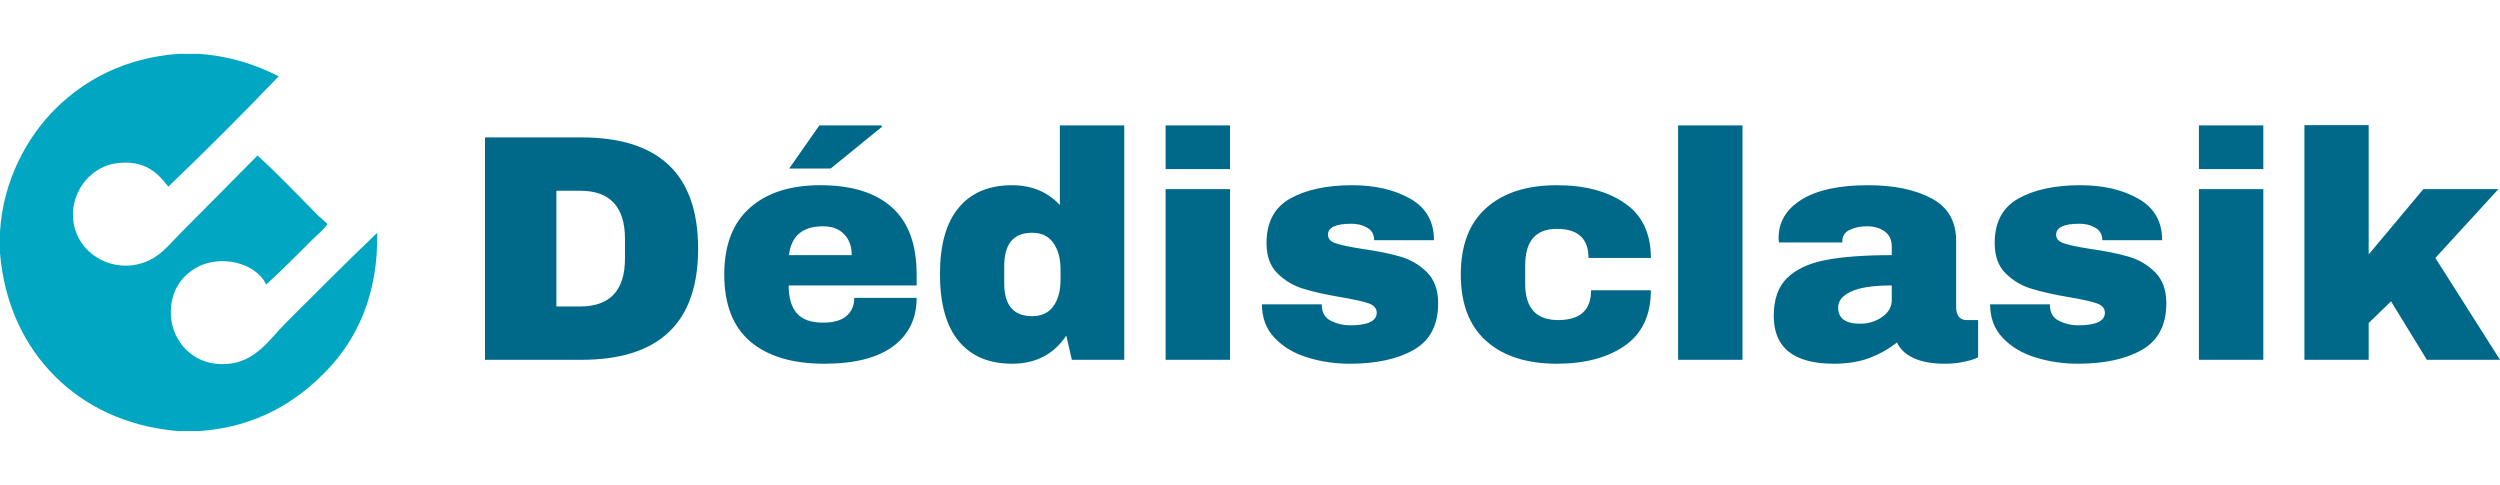 <?xml version="1.0" standalone="no"?>
<svg xmlns="http://www.w3.org/2000/svg" viewBox="0 0 185.568 36" width="185.568" height="36"><g fill="#01A7C2" color="#01A7C2" transform="translate(0 4) scale(0.28)"><svg width="100.0" height="100.0" x="0.0" y="0.0" viewBox="0 0 100 100"><g><path fill-rule="evenodd" clip-rule="evenodd" d="M47.102,0c1.928,0,3.856,0,5.784,0c8.338,0.642,15.042,2.917,20.99,5.95   c-9.545,9.958-19.296,19.708-29.253,29.252c-2.969-3.846-6.214-6.932-13.221-6.279c-6.848,0.638-12.008,6.789-12.065,13.552   c-0.093,11.1,12.636,17.426,21.981,11.239c2.455-1.625,4.708-4.378,6.941-6.611c6.658-6.659,13.369-13.473,19.997-20.164   c5.471,4.927,10.706,10.542,16.196,16.032c0.574,0.574,2.305,1.916,2.314,2.148c0.021,0.503-3.571,3.738-3.967,4.132   c-4.035,4.035-8.129,8.161-12.23,11.9c-2.845-5.982-12.565-8.104-18.84-4.297c-3.834,2.326-6.286,6.06-6.446,11.238   c-0.221,7.125,4.855,13.32,11.9,14.047c9.767,1.009,13.735-5.969,18.51-10.742c8.042-8.042,16.394-16.425,24.295-23.963   c0.308,16.392-5.383,28.214-13.388,36.524c-8.017,8.322-18.679,14.98-33.715,16.03c-1.928,0-3.855,0-5.784,0   c-14.023-1.231-24.828-6.812-32.558-14.543C6.814,77.715,1.225,66.916,0,52.887c0-1.929,0-3.857,0-5.785   C0.812,33.583,7.182,22,14.709,14.544C22.682,6.645,33.328,1.089,47.102,0z"></path></g></svg></g><path fill="#006989" fill-rule="nonzero" d="M7.15 0.91Q15.82 0.91 15.82 9.17L15.82 9.17Q15.82 17.42 7.15 17.42L7.15 17.42L0 17.42L0 0.91L7.15 0.91ZM5.30 4.87L5.30 13.46L7.06 13.46Q10.39 13.46 10.39 9.89L10.39 9.89L10.39 8.45Q10.39 4.87 7.06 4.87L7.06 4.87L5.30 4.87ZM25.66 3.22L22.58 3.22L24.82 0.02L29.42 0.02L29.47 0.12L25.66 3.22ZM24.89 4.46Q28.37 4.46 30.20 6.10Q32.04 7.73 32.04 11.09L32.04 11.09L32.04 11.90L22.54 11.90Q22.54 13.27 23.15 13.97Q23.76 14.66 25.08 14.66L25.08 14.66Q26.28 14.66 26.84 14.16Q27.41 13.66 27.41 12.82L27.41 12.82L32.04 12.82Q32.04 15.12 30.29 16.42Q28.54 17.71 25.18 17.71L25.18 17.71Q21.65 17.71 19.70 16.07Q17.76 14.42 17.76 11.09L17.76 11.09Q17.76 7.82 19.66 6.14Q21.55 4.46 24.89 4.46L24.89 4.46ZM25.08 7.51Q22.82 7.51 22.56 9.65L22.56 9.65L27.22 9.65Q27.22 8.66 26.65 8.09Q26.09 7.51 25.08 7.51L25.08 7.51ZM47.45 17.42L43.56 17.42L43.15 15.62Q41.76 17.71 39.12 17.71L39.12 17.71Q36.55 17.71 35.16 16.03Q33.77 14.35 33.77 11.06L33.77 11.06Q33.77 7.80 35.16 6.13Q36.55 4.46 39.12 4.46L39.12 4.46Q41.30 4.46 42.67 5.93L42.67 5.93L42.67 0.02L47.45 0.02L47.45 17.42ZM40.61 7.99Q38.54 7.99 38.54 10.46L38.54 10.46L38.54 11.74Q38.54 14.18 40.61 14.18L40.61 14.18Q41.66 14.18 42.19 13.44Q42.72 12.70 42.72 11.50L42.72 11.50L42.72 10.70Q42.72 9.50 42.19 8.75Q41.66 7.99 40.61 7.99L40.61 7.99ZM55.30 3.26L50.52 3.26L50.52 0.02L55.30 0.02L55.30 3.26ZM55.30 17.42L50.52 17.42L50.52 4.75L55.30 4.75L55.30 17.42ZM64.37 4.46Q66.91 4.46 68.68 5.46Q70.44 6.46 70.44 8.54L70.44 8.54L66.00 8.54Q66.00 7.85 65.38 7.56L65.38 7.56Q64.94 7.32 64.30 7.32L64.30 7.32Q62.57 7.32 62.57 8.14L62.57 8.14Q62.57 8.59 63.17 8.78Q63.77 8.98 65.14 9.19L65.14 9.19Q66.82 9.43 67.94 9.76Q69.07 10.08 69.91 10.91Q70.75 11.74 70.75 13.22L70.75 13.22Q70.75 15.65 68.94 16.68Q67.13 17.71 64.20 17.71L64.20 17.71Q62.52 17.71 61.03 17.24Q59.54 16.78 58.61 15.79Q57.67 14.81 57.67 13.30L57.67 13.30L62.11 13.30L62.11 13.39Q62.14 14.21 62.80 14.53Q63.46 14.86 64.20 14.86L64.20 14.86Q66.19 14.86 66.19 13.92L66.19 13.92Q66.19 13.44 65.57 13.22Q64.94 13.01 63.53 12.77L63.53 12.77Q61.82 12.48 60.73 12.14Q59.64 11.81 58.82 11.00Q58.01 10.20 58.01 8.76L58.01 8.76Q58.01 6.43 59.77 5.45Q61.54 4.46 64.37 4.46L64.37 4.46ZM79.56 4.46Q82.68 4.46 84.61 5.80Q86.54 7.13 86.54 9.86L86.54 9.86L81.91 9.86Q81.91 7.70 79.56 7.70L79.56 7.70Q77.21 7.70 77.21 10.42L77.21 10.42L77.21 11.78Q77.21 14.47 79.66 14.47L79.66 14.47Q82.10 14.47 82.10 12.26L82.10 12.26L86.54 12.26Q86.54 15.02 84.61 16.37Q82.68 17.71 79.56 17.71L79.56 17.71Q76.22 17.71 74.33 16.03Q72.43 14.35 72.43 11.09L72.43 11.09Q72.43 7.82 74.33 6.14Q76.22 4.46 79.56 4.46L79.56 4.46ZM93.34 17.42L88.56 17.42L88.56 0.02L93.34 0.02L93.34 17.42ZM102.65 4.46Q105.55 4.46 107.38 5.44Q109.20 6.41 109.20 8.59L109.20 8.59L109.20 13.54Q109.20 13.94 109.39 14.21Q109.58 14.47 109.97 14.47L109.97 14.47L110.83 14.47L110.83 17.23Q110.76 17.28 110.46 17.39Q110.16 17.50 109.61 17.60Q109.06 17.71 108.34 17.71L108.34 17.71Q106.94 17.71 106.04 17.29Q105.14 16.87 104.81 16.13L104.81 16.13Q103.90 16.85 102.77 17.28Q101.64 17.71 100.13 17.71L100.13 17.71Q95.66 17.71 95.66 14.16L95.66 14.16Q95.66 12.31 96.66 11.34Q97.66 10.37 99.53 10.01Q101.40 9.65 104.42 9.65L104.42 9.65L104.42 9.02Q104.42 8.28 103.91 7.90Q103.39 7.51 102.58 7.51L102.58 7.51Q101.83 7.51 101.29 7.78Q100.75 8.04 100.75 8.62L100.75 8.62L100.75 8.71L96.05 8.71Q96.02 8.59 96.02 8.38L96.02 8.38Q96.02 6.58 97.74 5.52Q99.46 4.46 102.65 4.46L102.65 4.46ZM104.42 11.90Q102.38 11.90 101.41 12.35Q100.44 12.79 100.44 13.54L100.44 13.54Q100.44 14.74 102.07 14.74L102.07 14.74Q103.01 14.74 103.72 14.23Q104.42 13.73 104.42 12.98L104.42 12.98L104.42 11.90ZM118.42 4.46Q120.96 4.46 122.72 5.46Q124.49 6.46 124.49 8.54L124.49 8.54L120.05 8.54Q120.05 7.85 119.42 7.56L119.42 7.56Q118.99 7.32 118.34 7.32L118.34 7.32Q116.62 7.32 116.62 8.14L116.62 8.14Q116.62 8.59 117.22 8.78Q117.82 8.98 119.18 9.19L119.18 9.19Q120.86 9.43 121.99 9.76Q123.12 10.08 123.96 10.91Q124.80 11.74 124.80 13.22L124.80 13.22Q124.80 15.65 122.99 16.68Q121.18 17.71 118.25 17.71L118.25 17.71Q116.57 17.71 115.08 17.24Q113.59 16.78 112.66 15.79Q111.72 14.81 111.72 13.30L111.72 13.30L116.16 13.30L116.16 13.39Q116.18 14.21 116.84 14.53Q117.50 14.86 118.25 14.86L118.25 14.86Q120.24 14.86 120.24 13.92L120.24 13.92Q120.24 13.44 119.62 13.22Q118.99 13.01 117.58 12.77L117.58 12.77Q115.87 12.48 114.78 12.14Q113.69 11.81 112.87 11.00Q112.06 10.20 112.06 8.76L112.06 8.76Q112.06 6.43 113.82 5.45Q115.58 4.46 118.42 4.46L118.42 4.46ZM132 3.26L127.22 3.26L127.22 0.02L132 0.02L132 3.26ZM132 17.42L127.22 17.42L127.22 4.75L132 4.75L132 17.42ZM139.82 9.60L143.88 4.75L149.45 4.75L144.77 9.86L149.57 17.42L144.14 17.42L141.48 13.08L139.82 14.69L139.82 17.42L135.05 17.42L135.05 0L139.82 0L139.82 9.60Z" transform="translate(36, 9.288)"></path></svg>